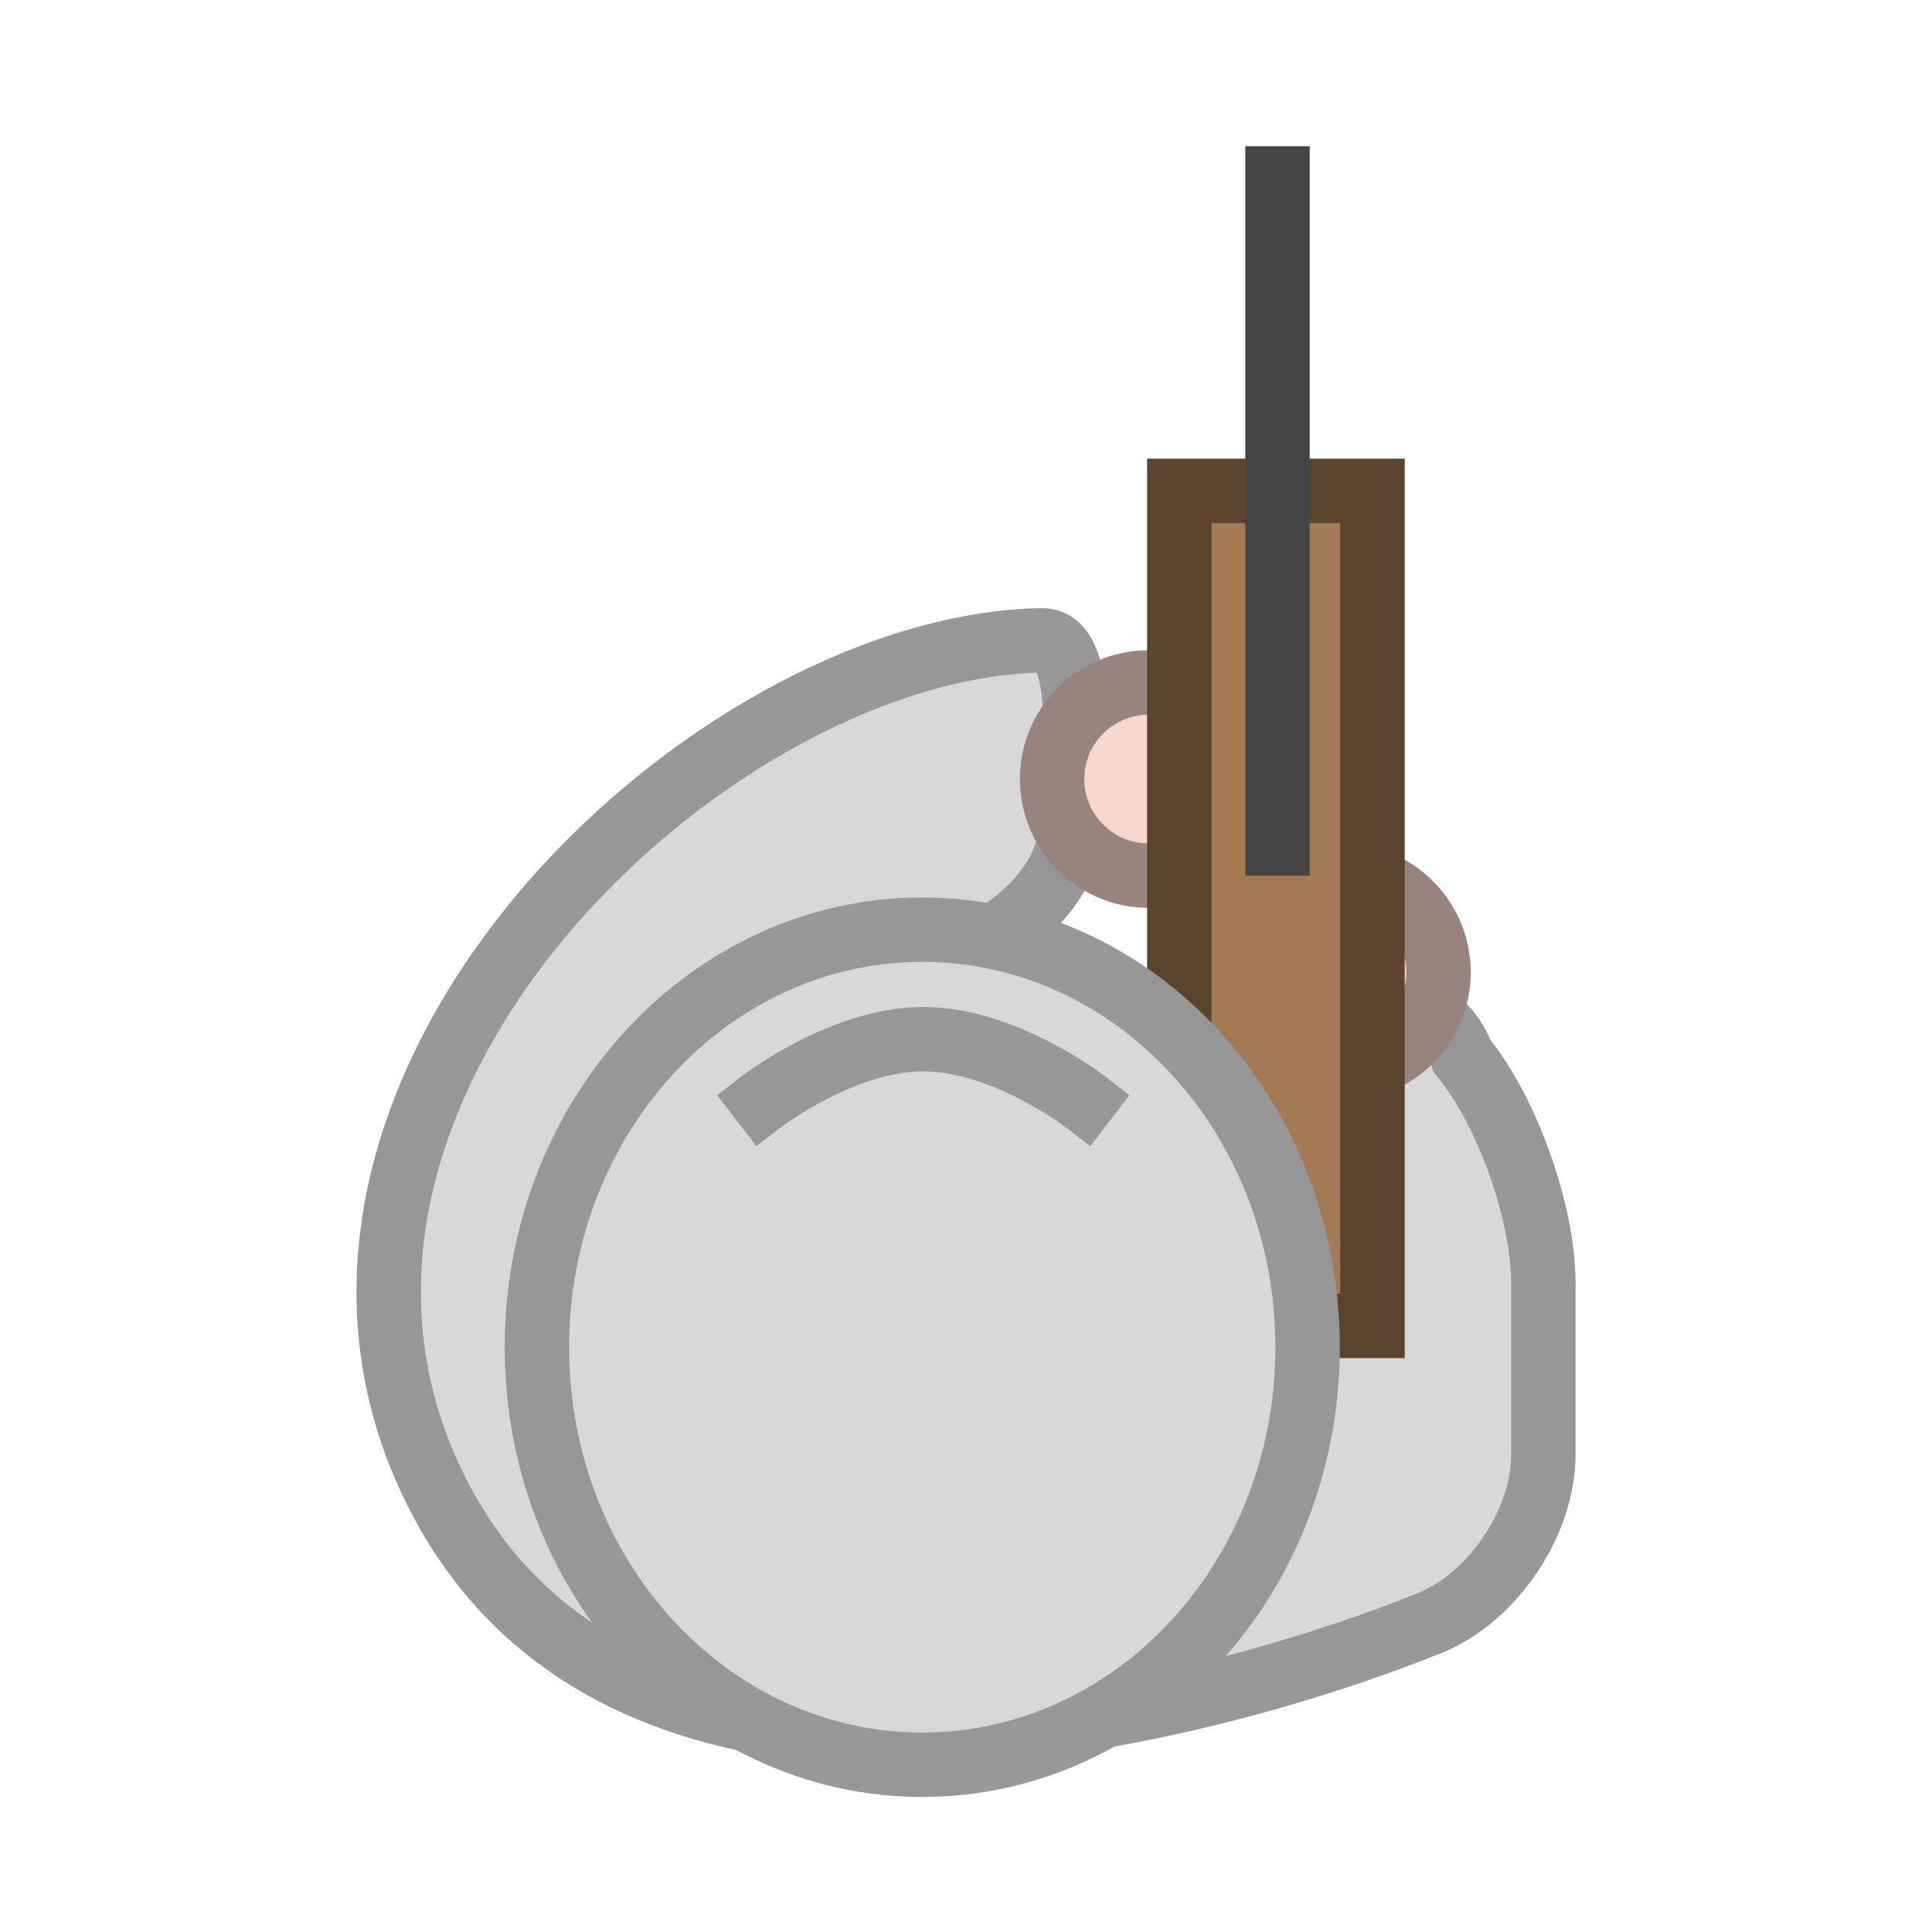 <?xml version="1.0" encoding="UTF-8" standalone="no"?>
<svg width="30px" height="30px" viewBox="0 0 30 30" version="1.1" xmlns="http://www.w3.org/2000/svg" xmlns:xlink="http://www.w3.org/1999/xlink" xmlns:sketch="http://www.bohemiancoding.com/sketch/ns">
    <!-- Generator: Sketch 3.3.3 (12072) - http://www.bohemiancoding.com/sketch -->
    <title>rifleman</title>
    <desc>Created with Sketch.</desc>
    <defs></defs>
    <g id="Page-1" stroke="none" stroke-width="1" fill="none" fill-rule="evenodd" sketch:type="MSPage">
        <g id="Rifleman" sketch:type="MSLayerGroup">
            <path d="M16.172,9.943 C16.915,9.929 16.66,11.951 16.66,12.604 C16.66,15.757 10.074,15.366 10.611,17.928 C11.073,20.133 19.267,17.189 20.764,16.094 C22.262,14.999 22.703,16.398 22.703,16.398 C23.4,17.243 23.965,18.825 23.965,19.924 L23.965,22.585 C23.965,23.687 23.117,24.899 22.076,25.25 C22.076,25.25 10.279,30.187 6.767,23.139 C3.694,16.973 10.97,10.042 16.172,9.943 Z" id="Body" stroke="#979797" fill="#D8D8D8" sketch:type="MSShapeGroup"></path>
            <circle id="Left-Hand" stroke="#98837D" fill="#F8D6CD" sketch:type="MSShapeGroup" cx="17.837" cy="12.097" r="1.5"></circle>
            <circle id="Right-Hand" stroke="#98837D" fill="#F8D6CD" sketch:type="MSShapeGroup" cx="20.837" cy="15.097" r="1.5"></circle>
            <rect id="Rifle" stroke="#5C432C" fill="#A57A53" sketch:type="MSShapeGroup" x="18.312" y="7.622" width="3" height="12.967"></rect>
            <path d="M19.837,13.097 L19.837,2.771" id="Line" stroke="#444444" stroke-linecap="square" sketch:type="MSShapeGroup"></path>
            <path d="M14.32,27.403 C17.625,27.403 20.304,24.5 20.304,20.919 C20.304,17.339 17.625,14.436 14.32,14.436 C11.016,14.436 8.337,17.339 8.337,20.919 C8.337,24.5 11.016,27.403 14.32,27.403 Z" id="Helmet" stroke="#979797" fill="#D8D8D8" sketch:type="MSShapeGroup"></path>
            <path d="M11.837,17.097 C11.837,17.097 13.087,16.136 14.337,16.136 C15.587,16.136 16.837,17.097 16.837,17.097" id="Line" stroke="#979797" stroke-linecap="square" sketch:type="MSShapeGroup"></path>
        </g>
    </g>
</svg>
